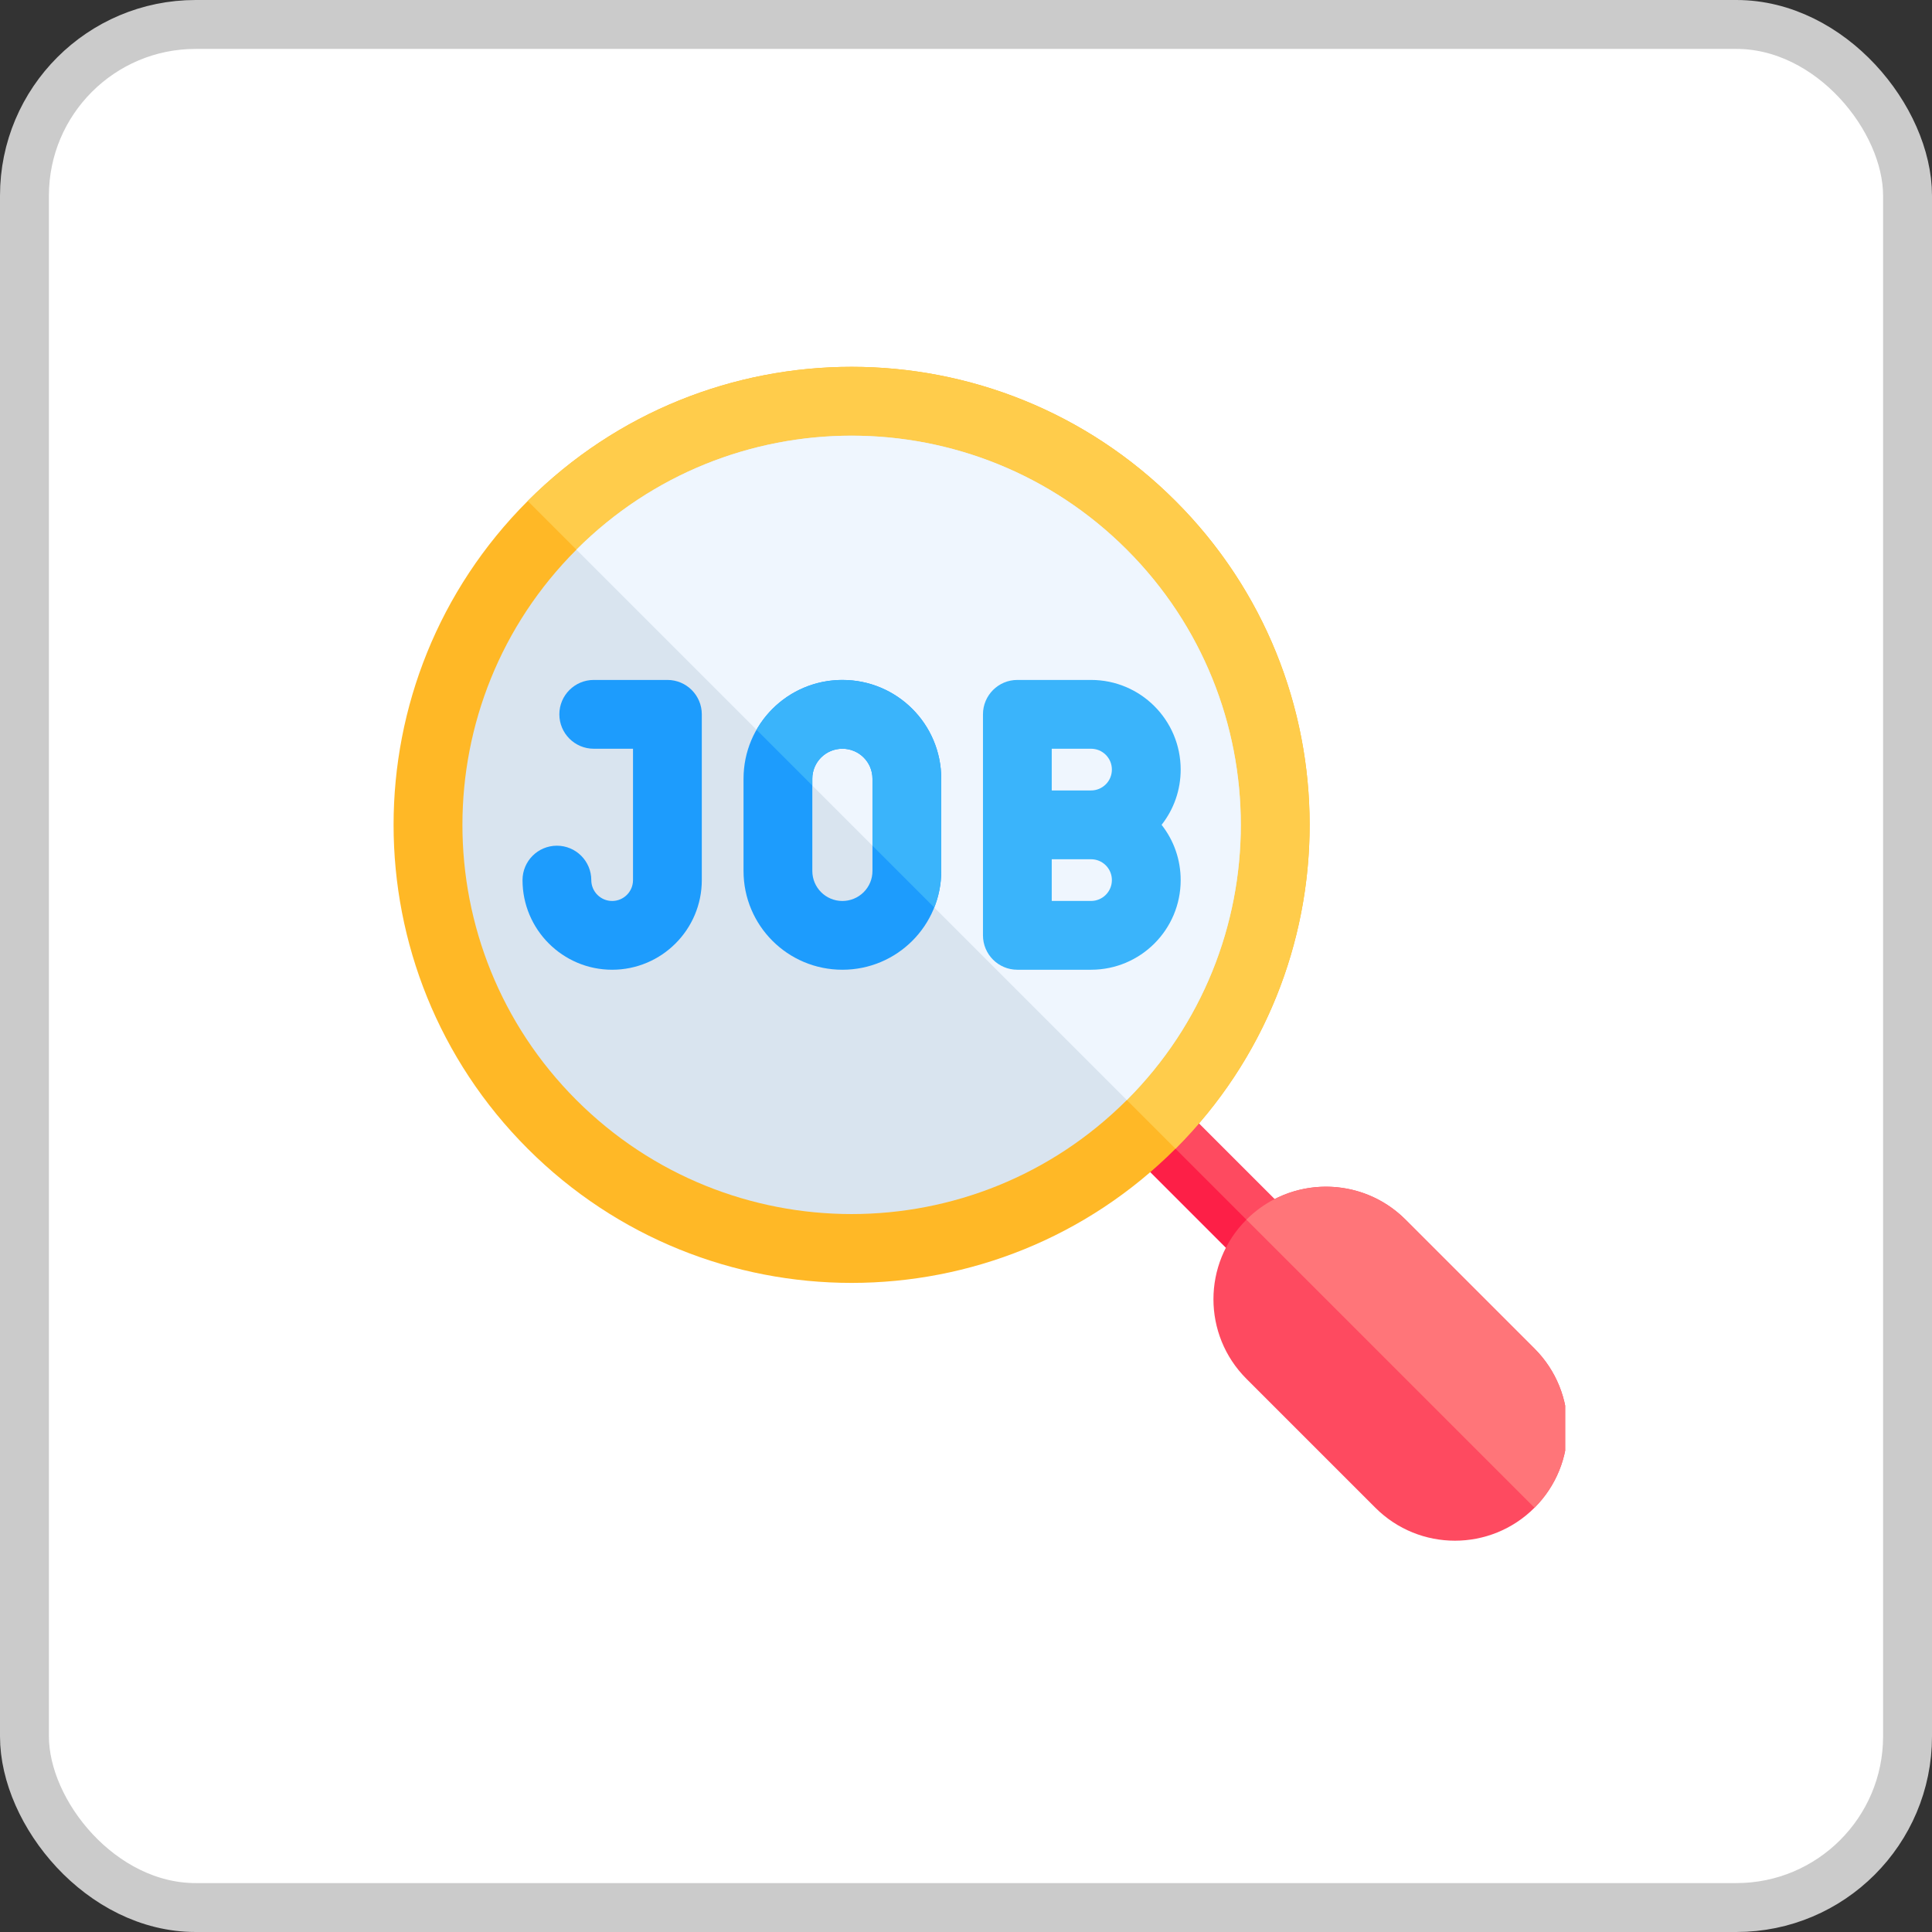 <svg width="79" height="79" viewBox="0 0 79 79" fill="none" xmlns="http://www.w3.org/2000/svg">
<rect x="0" y="0" width="79" height="79" fill="#333333" stroke="none"/>
<rect x="1" y="1" width="77" height="77" rx="7" fill="white"/>
<rect x="1" y="1" width="77" height="77" rx="7" stroke="#CBCBCB" stroke-width="2"/>
<g clip-path="url(#clip0_201_1778)">
<path d="M46.787 45.693C46.238 46.242 46.238 47.132 46.787 47.682L50.169 51.064C50.718 51.612 51.608 51.612 52.158 51.064C52.707 50.514 52.707 49.624 52.158 49.075L48.776 45.693C48.226 45.143 47.336 45.143 46.787 45.693L46.787 45.693Z" fill="#FD1F47"/>
<path d="M48.776 45.693L52.157 49.074C52.707 49.624 52.706 50.514 52.157 51.063L46.787 45.693C47.336 45.144 48.226 45.143 48.776 45.693L48.776 45.693Z" fill="#FE4A60"/>
<path d="M50.966 49.872C49.169 51.669 49.169 54.582 50.966 56.379L56.239 61.652C58.036 63.449 60.949 63.449 62.746 61.652C64.543 59.855 64.543 56.942 62.746 55.145L57.473 49.872C55.676 48.075 52.763 48.075 50.966 49.872Z" fill="#FE4A60"/>
<path d="M57.474 49.872L62.746 55.144C64.543 56.942 64.543 59.855 62.746 61.651L50.966 49.872C51.303 49.534 51.691 49.251 52.115 49.033C53.846 48.142 56.023 48.421 57.474 49.872Z" fill="#FF7579"/>
<path d="M21.579 20.485C14.265 27.8 14.265 39.658 21.579 46.972C28.894 54.287 40.752 54.287 48.066 46.972C55.38 39.658 55.38 27.8 48.066 20.485C40.752 13.171 28.893 13.171 21.579 20.485Z" fill="#FFB826"/>
<path d="M21.579 20.485L48.067 46.973C48.53 46.51 48.968 46.024 49.38 45.516C55.35 38.16 54.912 27.332 48.066 20.486C40.752 13.172 28.893 13.171 21.579 20.485Z" fill="#FFCC4B"/>
<path d="M46.075 22.476C39.861 16.261 29.785 16.261 23.57 22.476C17.355 28.691 17.355 38.767 23.57 44.982C29.785 51.197 39.861 51.197 46.075 44.982C52.291 38.767 52.291 28.691 46.075 22.476Z" fill="#D9E4EF"/>
<path d="M27.291 27.803H24.278C23.502 27.803 22.872 28.433 22.872 29.209C22.872 29.986 23.502 30.616 24.278 30.616H25.884V35.988C25.884 36.458 25.502 36.841 25.031 36.841C24.561 36.841 24.178 36.458 24.178 35.988C24.178 35.211 23.548 34.581 22.772 34.581C21.995 34.581 21.366 35.211 21.366 35.988C21.366 38.009 23.01 39.653 25.031 39.653C27.053 39.653 28.697 38.009 28.697 35.988V29.21C28.697 28.433 28.067 27.803 27.291 27.803L27.291 27.803Z" fill="#1D9CFD"/>
<path d="M46.076 44.982L34.421 33.327L34.387 33.293L23.57 22.476C29.785 16.262 39.862 16.262 46.076 22.476C52.291 28.691 52.291 38.767 46.076 44.982Z" fill="#EFF6FE"/>
<path d="M48.278 31.469C48.278 29.444 46.639 27.803 44.612 27.803H41.6C40.823 27.803 40.194 28.432 40.194 29.209V38.247C40.194 39.023 40.823 39.653 41.6 39.653H44.612C46.637 39.653 48.278 38.014 48.278 35.988C48.278 35.157 48.003 34.37 47.498 33.728C48.003 33.085 48.278 32.298 48.278 31.469ZM44.612 36.84H43.006V35.135H44.612C44.724 35.134 44.835 35.156 44.939 35.199C45.042 35.242 45.137 35.305 45.216 35.384C45.295 35.463 45.358 35.557 45.401 35.661C45.444 35.765 45.466 35.876 45.465 35.988C45.465 36.458 45.084 36.84 44.612 36.84ZM44.612 32.322H43.006V30.616H44.612C44.724 30.616 44.835 30.638 44.939 30.68C45.042 30.723 45.136 30.786 45.216 30.865C45.295 30.945 45.358 31.039 45.401 31.142C45.444 31.246 45.465 31.357 45.465 31.469C45.465 31.581 45.443 31.692 45.401 31.795C45.358 31.899 45.295 31.993 45.216 32.072C45.136 32.151 45.042 32.214 44.939 32.257C44.835 32.3 44.724 32.322 44.612 32.322Z" fill="#3AB4FB"/>
<path d="M34.444 27.803C32.212 27.803 30.403 29.609 30.403 31.844V35.613C30.403 37.842 32.205 39.653 34.447 39.653C36.679 39.653 38.488 37.847 38.488 35.613V31.844C38.488 29.615 36.686 27.803 34.444 27.803ZM35.675 35.613C35.675 35.774 35.644 35.934 35.582 36.084C35.52 36.233 35.429 36.368 35.315 36.482C35.2 36.596 35.065 36.687 34.915 36.748C34.766 36.81 34.606 36.841 34.444 36.841C33.766 36.841 33.216 36.292 33.216 35.613V31.844C33.216 31.169 33.76 30.616 34.447 30.616C35.126 30.616 35.675 31.165 35.675 31.844V35.613Z" fill="#1D9CFD"/>
<path d="M34.444 27.803C32.941 27.803 31.63 28.622 30.934 29.839L33.215 32.12V31.844C33.215 31.169 33.759 30.616 34.447 30.616C35.125 30.616 35.676 31.164 35.676 31.844V34.581L38.202 37.108C38.392 36.632 38.489 36.125 38.488 35.613V31.844C38.488 29.615 36.686 27.803 34.444 27.803H34.444Z" fill="#3AB4FB"/>
</g>
<defs>
<clipPath id="clip0_201_1778">
<rect width="48" height="48" fill="white" transform="translate(16 15)"/>
</clipPath>
</defs>
</svg>
